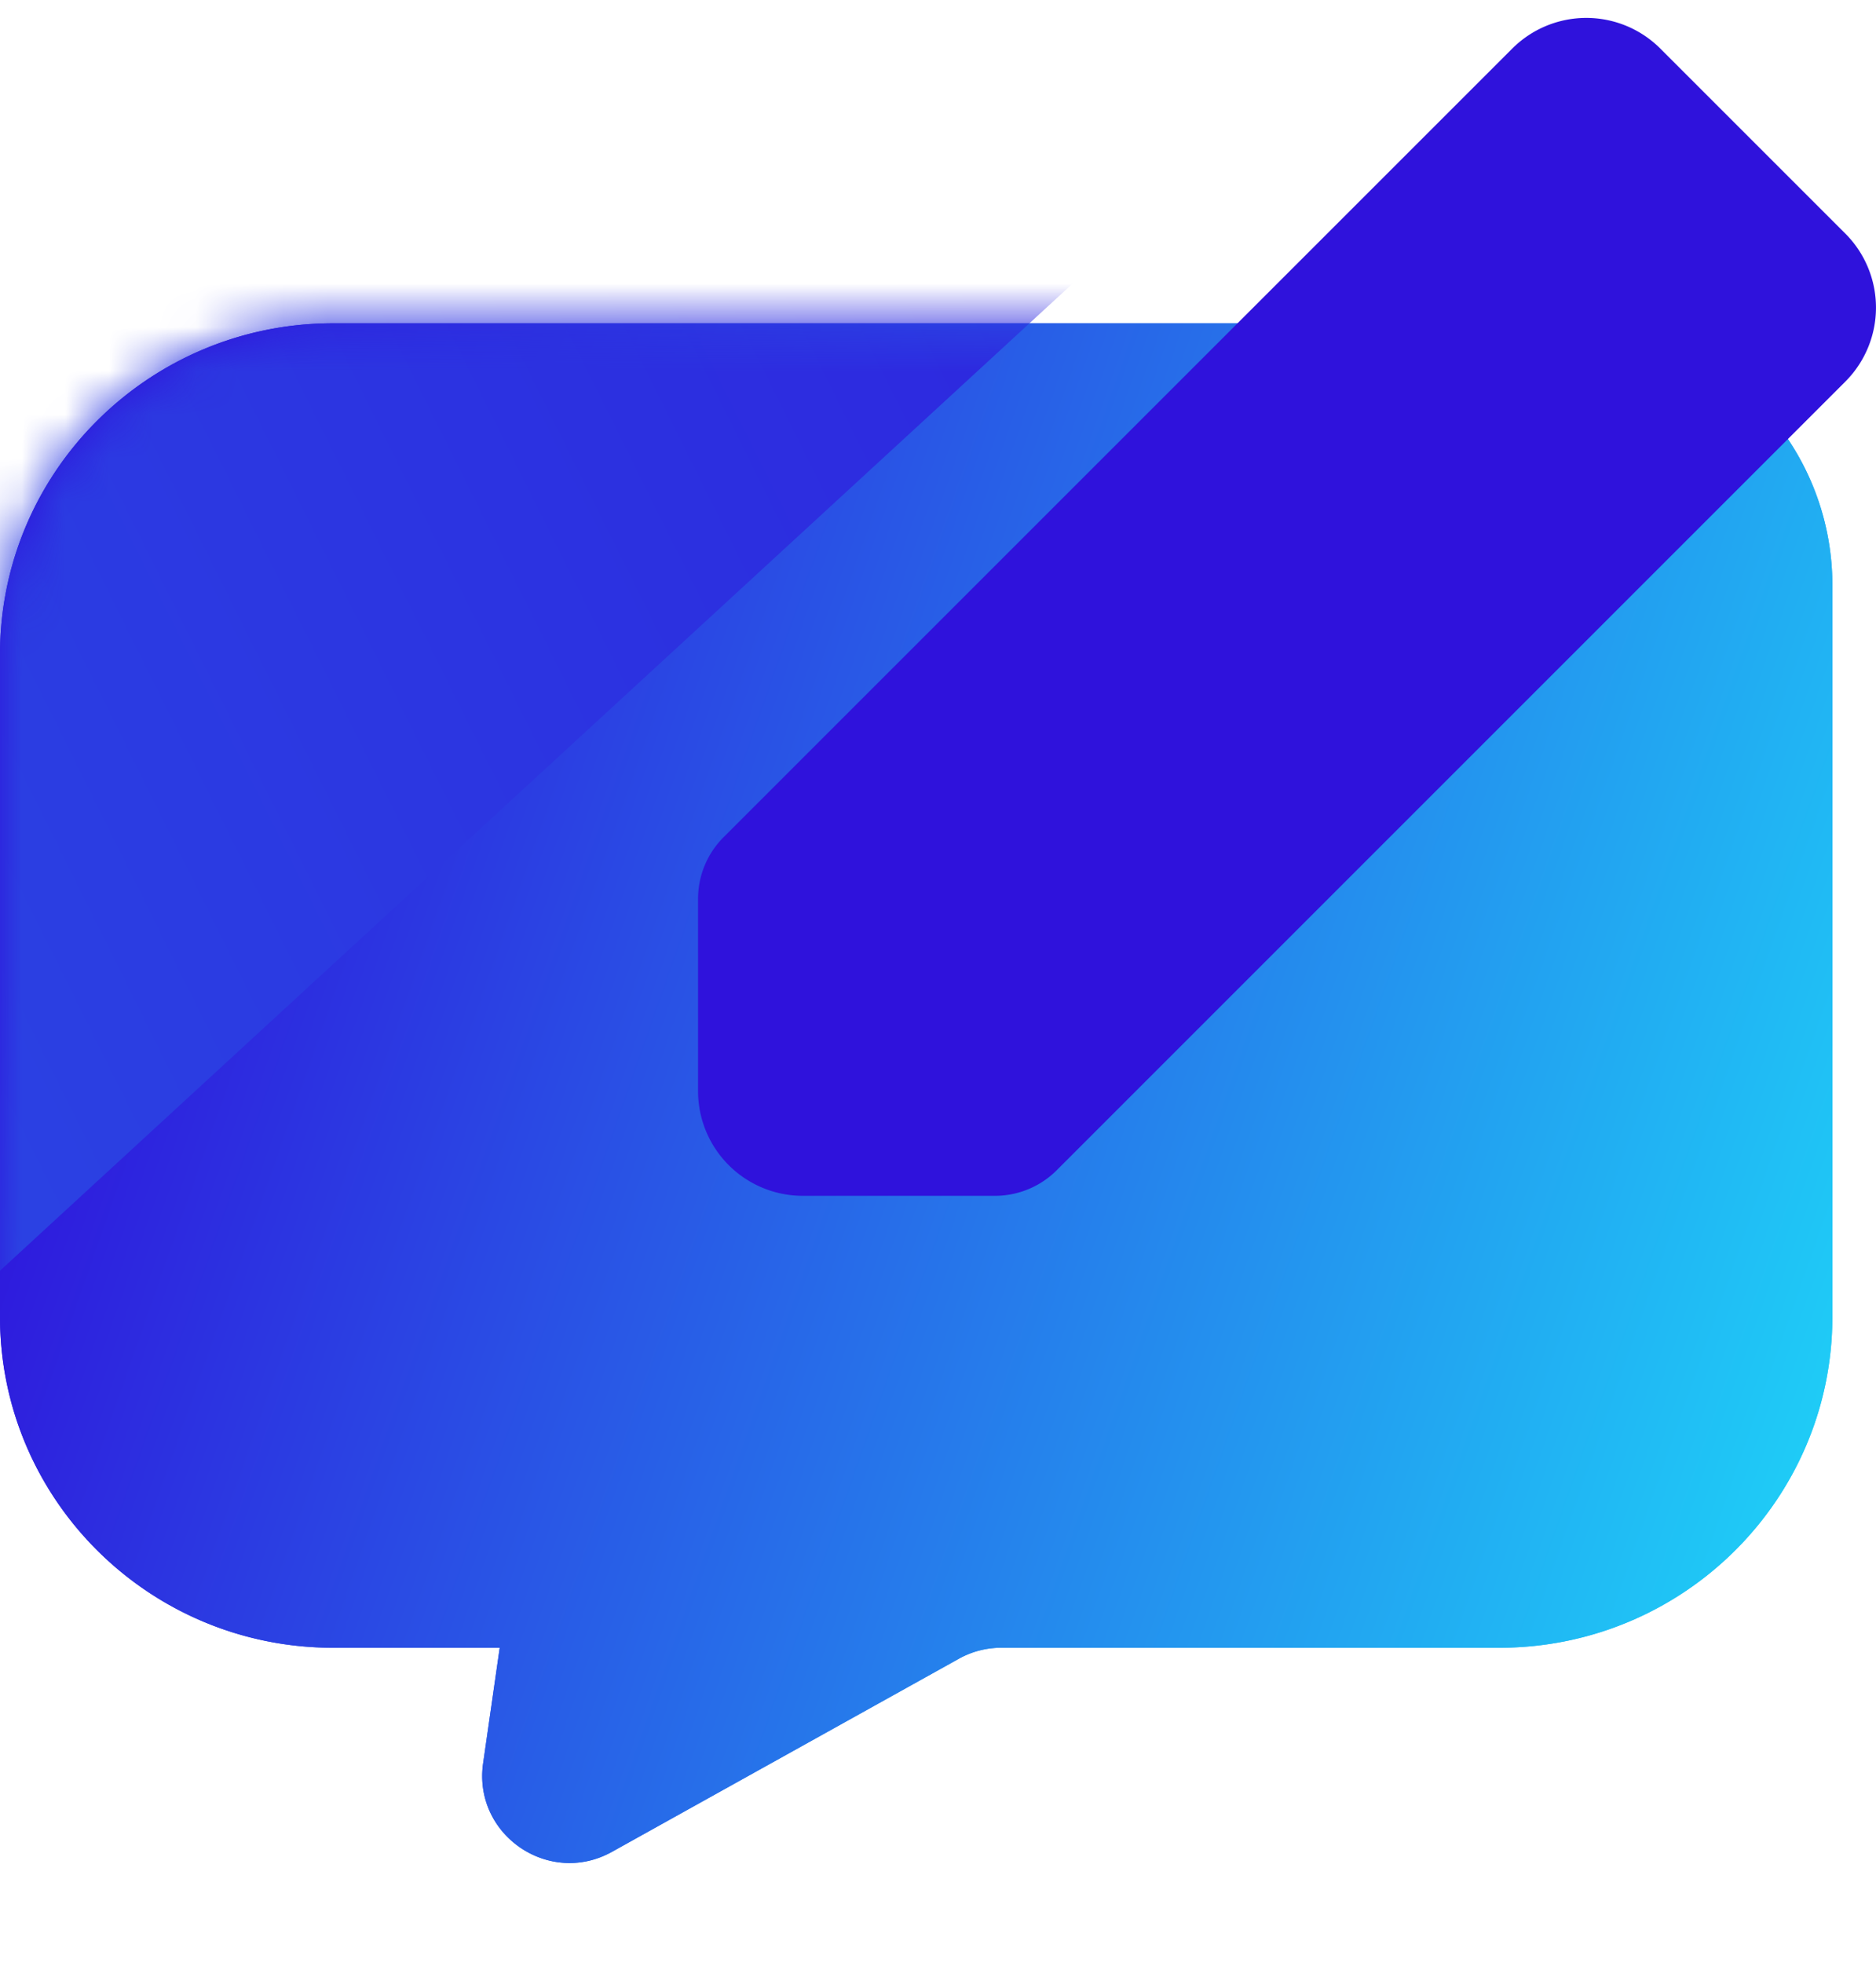 <svg fill="none" xmlns="http://www.w3.org/2000/svg" viewBox="0 0 43 45">
  <path d="M7.636 7.41C3.42 7.41 0 10.808 0 15v15.18c0 4.19 3.419 7.589 7.636 7.589h3.818l-.38 2.646c-.235 1.638 1.507 2.837 2.953 2.032l7.951-4.426a2 2 0 0 1 .973-.252h11.413c4.217 0 7.636-3.398 7.636-7.59V13.41a6 6 0 0 0-6-6H7.636Z" fill="url(#a)"/>
  <path d="M7.636 7.41C3.42 7.41 0 10.808 0 15v15.18c0 4.19 3.419 7.589 7.636 7.589h3.818l-.38 2.646c-.235 1.638 1.507 2.837 2.953 2.032l7.951-4.426a2 2 0 0 1 .973-.252h11.413c4.217 0 7.636-3.398 7.636-7.59V13.41a6 6 0 0 0-6-6H7.636Z" fill="url(#b)"/>
  <path d="m42.297 5.354-4.241-4.241a2.4 2.4 0 0 0-3.393 0L16.586 19.189A2 2 0 0 0 16 20.604v4.407a2.4 2.4 0 0 0 2.4 2.399h4.406a2 2 0 0 0 1.415-.586L42.297 8.747a2.4 2.4 0 0 0 0-3.393Z" fill="url(#c)"/>
  <mask id="e" style="mask-type:alpha" maskUnits="userSpaceOnUse" x="0" y="7" width="42" height="36">
    <path d="M7.636 7.41C3.42 7.41 0 10.808 0 15v15.18c0 4.19 3.419 7.589 7.636 7.589h3.818l-.38 2.646c-.235 1.638 1.507 2.837 2.953 2.032l7.951-4.426a2 2 0 0 1 .973-.252h11.413c4.217 0 7.636-3.398 7.636-7.59V13.41a6 6 0 0 0-6-6H7.636Z" fill="url(#d)"/>
  </mask>
  <g mask="url(#e)">
    <path fill-rule="evenodd" clip-rule="evenodd" d="M-116.234 64.118-38.02-7.865v71.983L40.194-7.865V-80.59L-38.02-8.607V-80.59l-78.214 71.983L-193-80.59v72.725l76.766 71.983Z" fill="url(#f)"/>
  </g>
  <defs>
    <linearGradient id="a" x1="-1.529" y1="12.459" x2="47.211" y2="29.539" gradientUnits="userSpaceOnUse">
      <stop offset=".094" stop-color="#2F12DC"/>
      <stop offset="1" stop-color="#1DDEF9"/>
    </linearGradient>
    <linearGradient id="b" x1="-1.529" y1="12.459" x2="47.211" y2="29.539" gradientUnits="userSpaceOnUse">
      <stop offset=".094" stop-color="#2F12DC"/>
      <stop offset="1" stop-color="#1DDEF9"/>
    </linearGradient>
    <linearGradient id="c" x1="44.5" y1="-1.59" x2="32.766" y2="33.805" gradientUnits="userSpaceOnUse">
      <stop offset=".161" stop-color="#2F12DC"/>
      <stop offset=".552" stop-color="#2F12DC"/>
    </linearGradient>
    <linearGradient id="d" x1="-1.529" y1="12.459" x2="47.211" y2="29.539" gradientUnits="userSpaceOnUse">
      <stop offset=".094" stop-color="#2F12DC"/>
      <stop offset="1" stop-color="#1DDEF9"/>
    </linearGradient>
    <linearGradient id="f" x1="48.684" y1="-60.842" x2="-194.885" y2="60.328" gradientUnits="userSpaceOnUse">
      <stop offset=".094" stop-color="#2F12DC"/>
      <stop offset="1" stop-color="#1DDEF9"/>
    </linearGradient>
  </defs>
</svg>
